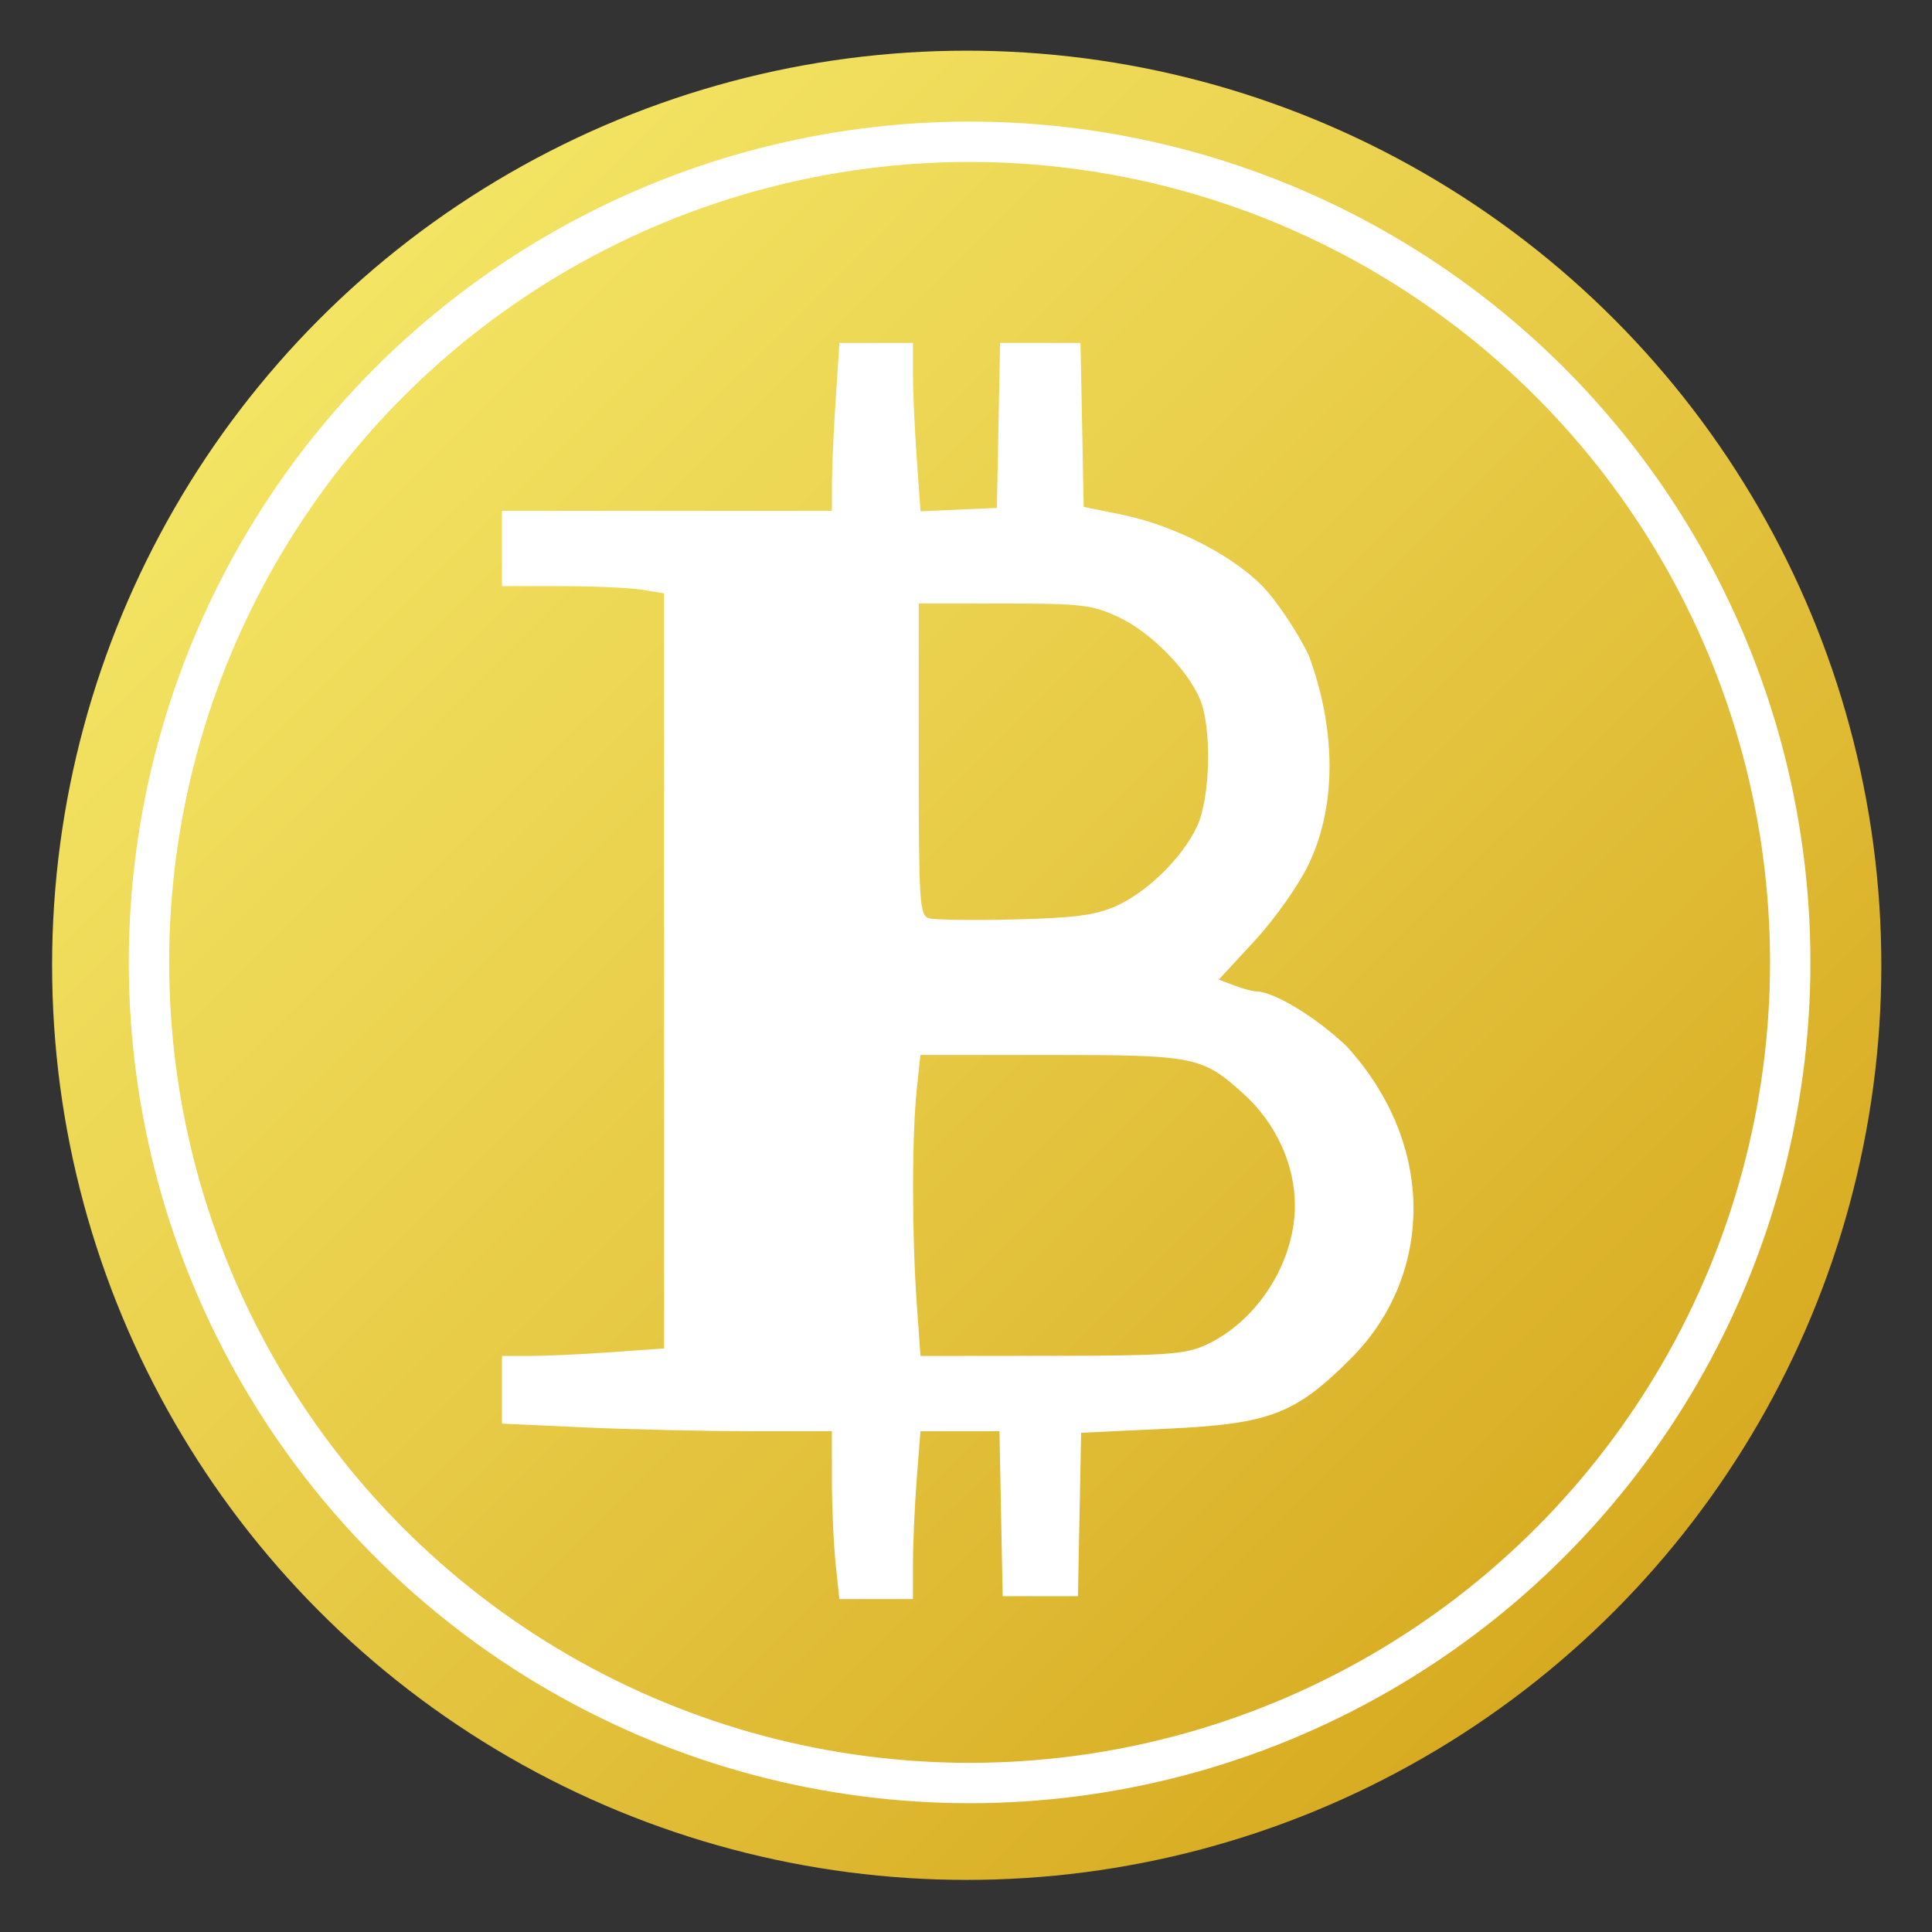 <?xml version="1.0" encoding="UTF-8" standalone="no"?>
<!-- Created with Inkscape (http://www.inkscape.org/) -->

<svg
   xmlns:dc="http://purl.org/dc/elements/1.1/"
   xmlns:cc="http://creativecommons.org/ns#"
   xmlns:rdf="http://www.w3.org/1999/02/22-rdf-syntax-ns#"
   xmlns:svg="http://www.w3.org/2000/svg"
   xmlns="http://www.w3.org/2000/svg"
   xmlns:xlink="http://www.w3.org/1999/xlink"
   xmlns:sodipodi="http://sodipodi.sourceforge.net/DTD/sodipodi-0.dtd"
   xmlns:inkscape="http://www.inkscape.org/namespaces/inkscape"
   version="1.1"
   width="420"
   height="420"
   id="svg2"
   inkscape:version="0.91 r"
   sodipodi:docname="bitcoin-qt.svg">
  <rect width="100%" height="100%" fill="#333333" stroke="none"/>
  <sodipodi:namedview
     pagecolor="#ffffff"
     bordercolor="#666666"
     borderopacity="1"
     objecttolerance="10"
     gridtolerance="10"
     guidetolerance="10"
     inkscape:pageopacity="0"
     inkscape:pageshadow="2"
     inkscape:window-width="1366"
     inkscape:window-height="744"
     id="namedview6"
     showgrid="false"
     inkscape:zoom="0.79465333"
     inkscape:cx="59.999662"
     inkscape:cy="195.69389"
     inkscape:window-x="0"
     inkscape:window-y="24"
     inkscape:window-maximized="1"
     inkscape:current-layer="svg2" />
  <defs
     id="defs6">
    <linearGradient
       inkscape:collect="always"
       id="linearGradient4158">
      <stop
         style="stop-color:#aa4400;stop-opacity:1;"
         offset="0"
         id="stop4160" />
      <stop
         id="stop4166"
         offset="0.049"
         style="stop-color:#f8f070;stop-opacity:1" />
      <stop
         style="stop-color:#e8cc48;stop-opacity:1"
         offset="0.434"
         id="stop4170" />
      <stop
         style="stop-color:#d09c10;stop-opacity:1"
         offset="0.883"
         id="stop4168" />
      <stop
         style="stop-color:#aa4400;stop-opacity:0;"
         offset="1"
         id="stop4162" />
    </linearGradient>
    <linearGradient
       inkscape:collect="always"
       xlink:href="#linearGradient4158"
       id="linearGradient4164"
       x1="-12.584"
       y1="-17.927"
       x2="474.421"
       y2="471.595"
       gradientUnits="userSpaceOnUse" />
  </defs>
  <path
     style="fill:#ffffff"
     d="m 201.742,328.199 0.5,-18 8.5,0 8.5,0 0.5,18 0.5,18 8.5,0 8.5,0 0.5,-18 0.5,-18 17.5,-0.614 c 9.625,-0.338 18.854,-1.063 20.509,-1.611 11.092,-3.677 24.584,-14.912 29.191,-24.307 7.139,-14.561 6.951,-32.577 -0.483,-46.353 -3.393,-6.287 -12.209,-15.333 -18.476,-18.957 -2.618,-1.514 -7.924,-3.556 -11.792,-4.538 -3.868,-0.982 -7.049,-2.124 -7.068,-2.537 -0.019,-0.413 2.783,-3.3 6.225,-6.416 7.531,-6.815 12.972,-14.942 16.05,-23.975 3.449,-10.119 3.251,-25.077 -0.466,-35.225 -7.56,-20.637 -25.203,-33.756 -48.69,-36.205 l -2.5,-0.261 -0.5,-18 -0.5,-18 -8.5,0 -8.5,0 -0.5,18 -0.5,18 -8.5,0 -8.5,0 -0.5,-18 -0.5,-18 -8.5,0 -8.5,0 -0.5,18 -0.5,18 -36,0.5 -36,0.5 0,8 0,8 17.5,0.5 17.5,0.5 0,82.5 0,82.5 -17.5,0.5 -17.5,0.5 0,8 0,8 36,0.5 36,0.5 0.258,17 c 0.142,9.35 0.473,17.581 0.734,18.291 0.349,0.945 2.688,1.213 8.742,1 l 8.266,-0.291 0.5,-18 z"
     id="path2986"
     inkscape:connector-curvature="0" />
  <circle
     style="opacity:1;fill:none;fill-opacity:1;stroke:#ffffff;stroke-width:5.931;stroke-linecap:butt;stroke-linejoin:miter;stroke-miterlimit:0;stroke-dasharray:none;stroke-dashoffset:0;stroke-opacity:1"
     id="path3336-4"
     cx="210.784"
     cy="210.475"
     r="180.187" />
  <circle
     style="opacity:1;fill:url(#linearGradient4164);fill-opacity:1;fill-rule:nonzero;stroke:none;stroke-width:9.442;stroke-miterlimit:4;stroke-dasharray:none;stroke-opacity:1"
     id="path4156"
     cx="210.155"
     cy="209.845"
     r="198.829" />
  <path
     style="opacity:1;fill:#ffffff;fill-opacity:1;fill-rule:nonzero;stroke:none;stroke-width:9.442;stroke-miterlimit:4;stroke-dasharray:none;stroke-opacity:1"
     d="m 181.658,339.895 c -0.445,-4.254 -0.808,-12.465 -0.808,-18.247 l 0,-10.512 -17.932,-0.005 c -9.863,-0.003 -26.002,-0.374 -35.865,-0.825 l -17.932,-0.82 0,-7.355 0,-7.355 6.099,0 c 3.354,0 11.282,-0.368 17.618,-0.818 l 11.519,-0.818 0,-82.073 0,-82.073 -4.719,-0.78 c -2.595,-0.429 -10.523,-0.786 -17.618,-0.794 l -12.899,-0.014 0,-8.18 0,-8.18 35.865,0 35.865,0 0.007,-5.977 c 0.004,-3.288 0.372,-11.499 0.819,-18.247 l 0.812,-12.27 7.99,0 7.99,0 0,6.728 c 0,3.7 0.37,11.935 0.821,18.3 l 0.821,11.572 8.302,-0.368 8.302,-0.368 0.349,-17.932 0.349,-17.932 8.74,0 8.74,0 0.349,17.824 0.349,17.824 8.18,1.657 c 11.869,2.405 25.212,9.391 31.554,16.521 2.91,3.272 7.053,9.63 9.206,14.129 5.68,15.381 6.307,32.036 10e-4,45.303 -2.194,4.587 -7.353,11.907 -11.744,16.666 l -7.831,8.486 3.332,1.267 c 1.832,0.697 4.003,1.279 4.823,1.294 3.899,0.072 13.004,5.606 19.642,11.938 19.764,21.702 18.513,49.826 1.371,67.406 -12.465,12.579 -17.867,14.675 -40.567,15.736 l -18.528,0.866 -0.348,17.765 -0.348,17.765 -8.18,0 -8.18,0 -0.349,-17.932 -0.349,-17.932 -8.588,0 -8.588,0 -0.808,10.382 c -0.445,5.71 -0.812,13.921 -0.816,18.247 l -0.008,7.865 -8,0 -8,0 z m 80.387,-47.473 c 11.216,-5.095 19.453,-17.952 19.453,-30.364 0,-8.952 -4.16,-17.962 -11.243,-24.347 -8.928,-8.049 -10.547,-8.372 -41.996,-8.372 l -28.175,0 -0.808,7.735 c -1.039,9.941 -1.035,31.476 0.009,46.183 l 0.818,11.519 28.44,-0.028 c 24.82,-0.024 29.085,-0.32 33.502,-2.327 l 0,5e-5 z m -19.467,-95.435 c 6.82,-3.032 14.497,-10.575 17.663,-17.355 2.879,-6.165 3.232,-21.384 0.64,-27.586 -2.725,-6.521 -10.787,-14.657 -17.74,-17.901 -5.693,-2.657 -8.06,-2.937 -24.854,-2.949 l -18.562,-0.012 0,33.885 c 0,31.181 0.176,33.937 2.202,34.545 1.211,0.363 9.594,0.481 18.627,0.261 13.016,-0.316 17.587,-0.915 22.022,-2.887 z"
     id="path4154"
     inkscape:connector-curvature="0"
     sodipodi:nodetypes="ssccccccsscccssccccccscccsscccccccccssccscscccscccccccccsccccscssscsscscccssssscssss" />
  <circle
     style="opacity:1;fill:none;fill-opacity:1;fill-rule:nonzero;stroke:#ffffff;stroke-width:8.777;stroke-miterlimit:4;stroke-dasharray:none;stroke-opacity:1"
     id="path4172"
     cx="210.784"
     cy="209.216"
     r="178.397" />
</svg>
